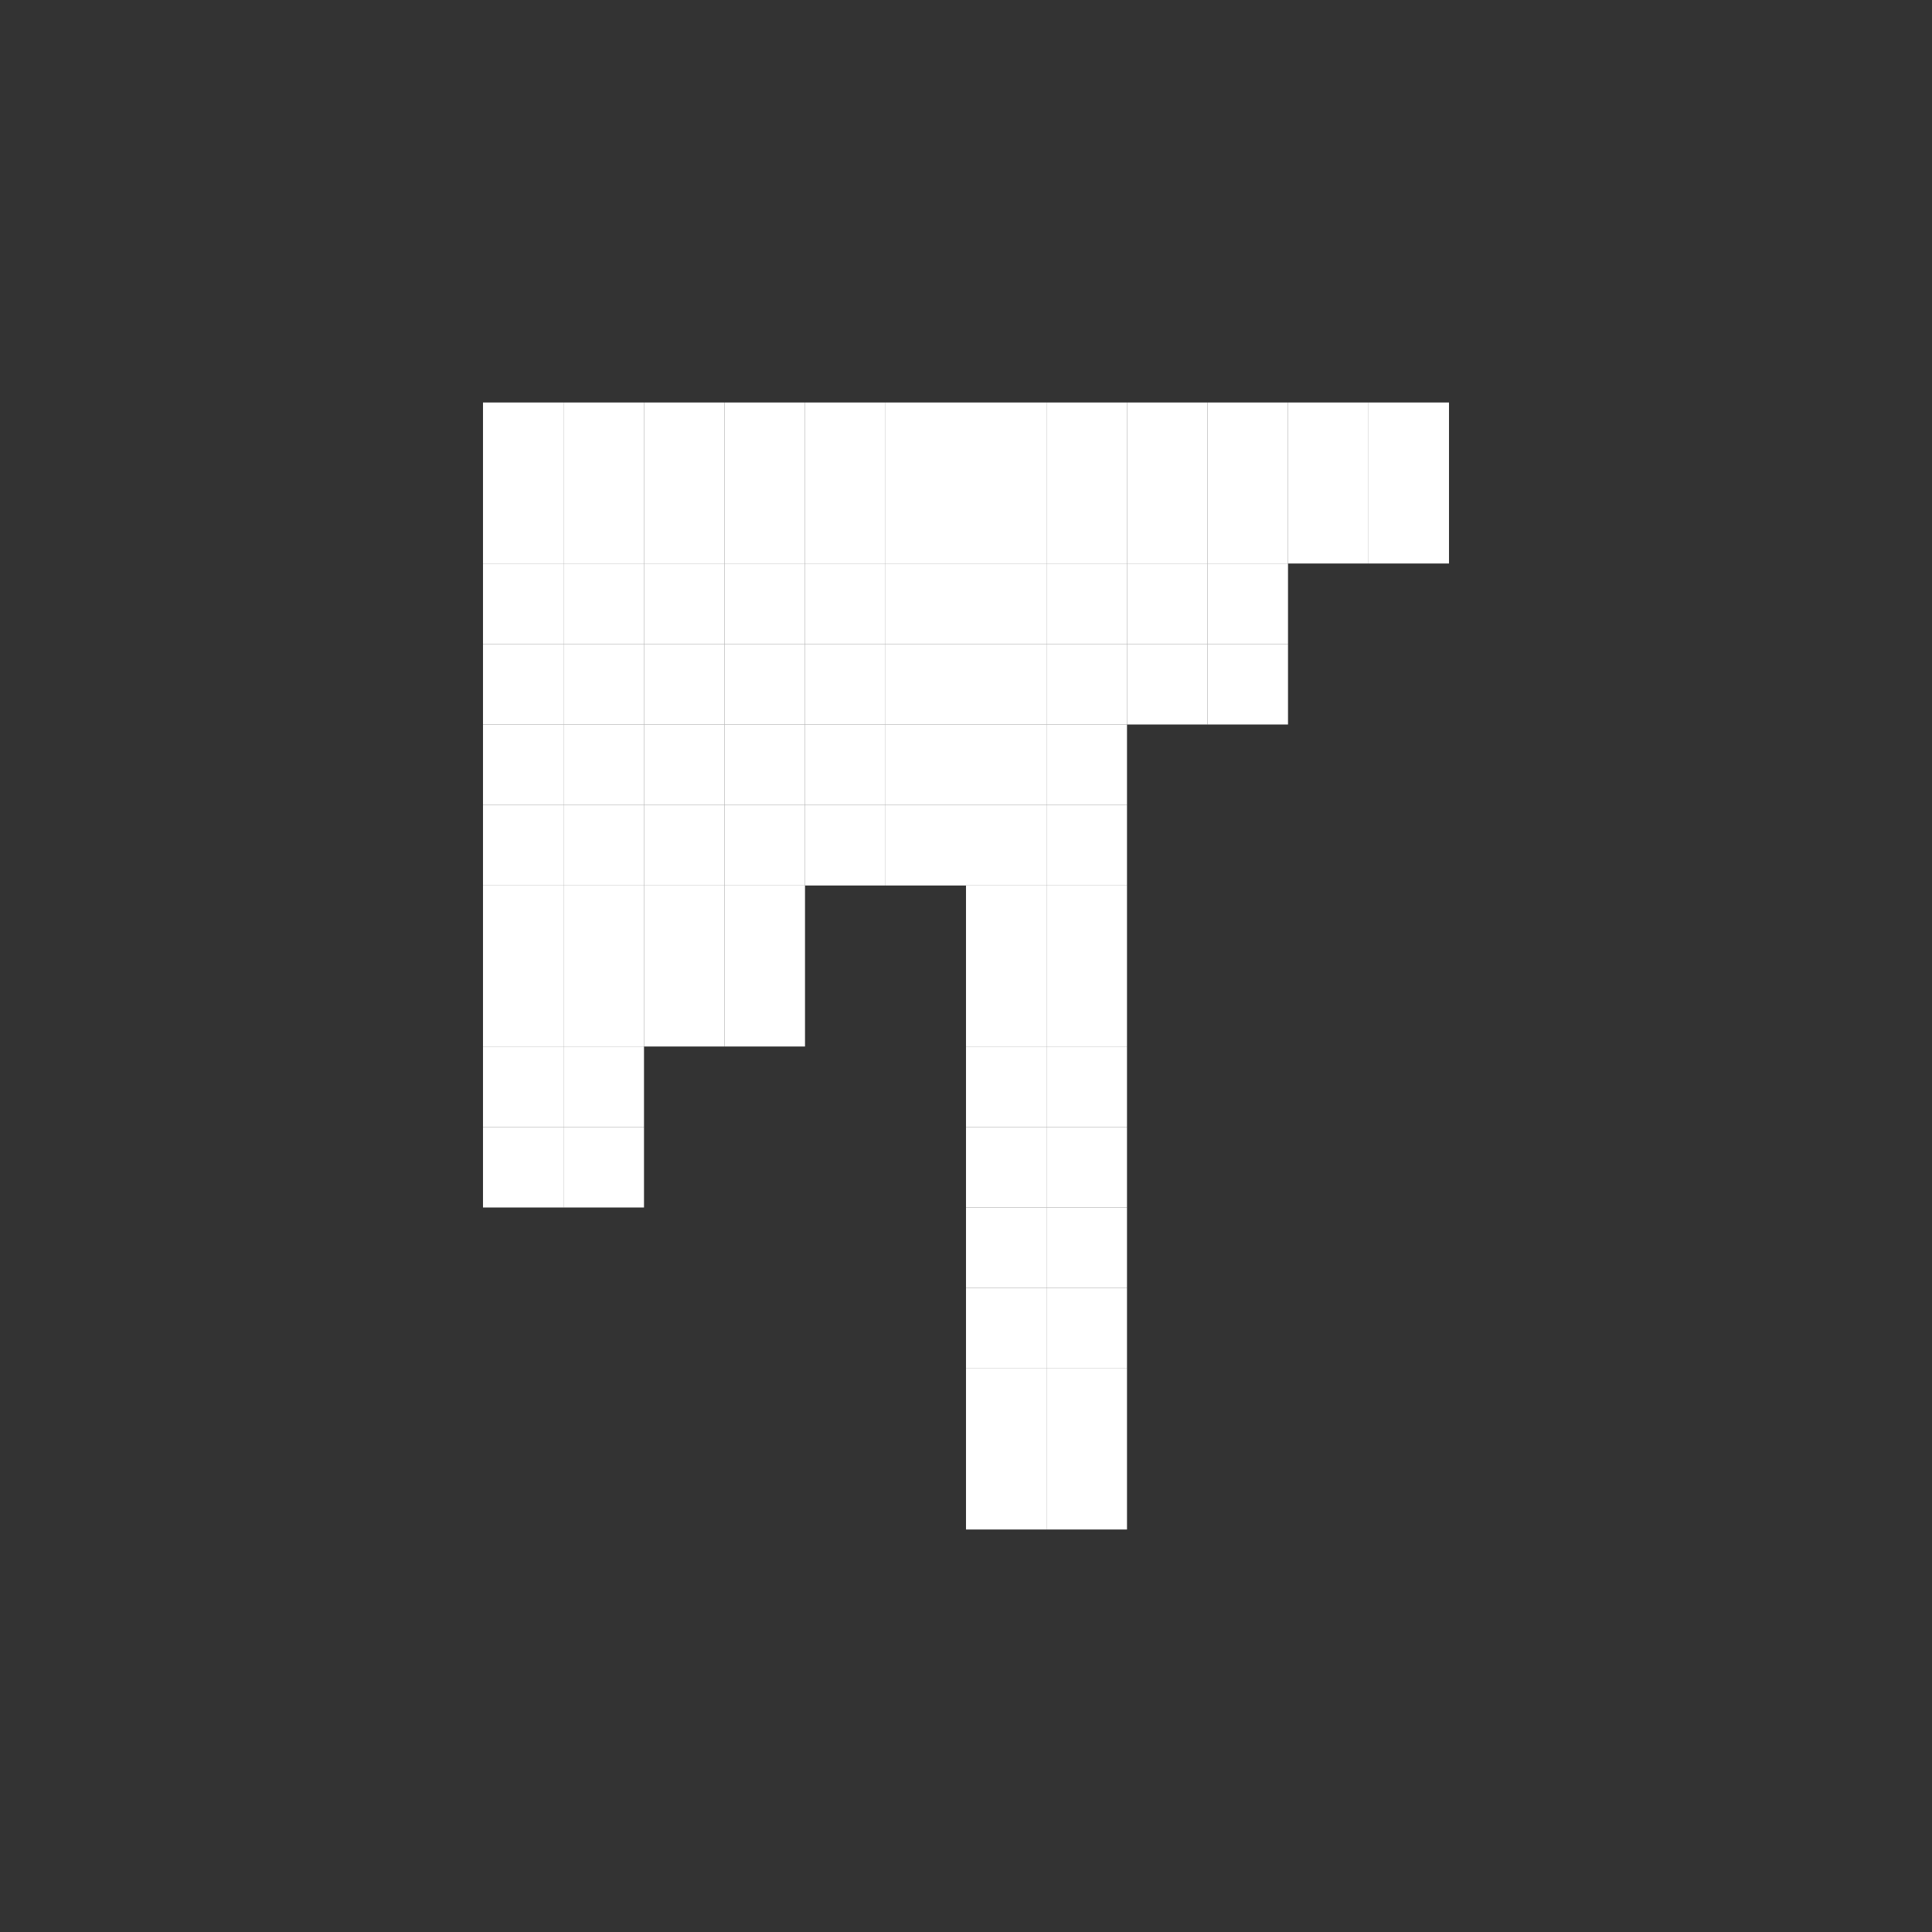 <svg width="24" height="24" viewBox="0 0 24 24" fill="none" xmlns="http://www.w3.org/2000/svg">
<rect x="0" y="0" width="24" height="24" fill="#333333" stroke="none"/>
<rect x="6" y="5" width="1" height="1" fill="white"/>
<rect x="8" y="5" width="1" height="1" fill="white"/>
<rect x="10" y="5" width="1" height="1" fill="white"/>
<rect x="12" y="5" width="1" height="1" fill="white"/>
<rect x="14" y="5" width="1" height="1" fill="white"/>
<rect x="16" y="5" width="1" height="1" fill="white"/>
<rect x="14" y="7" width="1" height="1" fill="white"/>
<rect x="12" y="9" width="1" height="1" fill="white"/>
<rect x="10" y="9" width="1" height="1" fill="white"/>
<rect x="8" y="9" width="1" height="1" fill="white"/>
<rect x="8" y="11" width="1" height="1" fill="white"/>
<rect x="6" y="13" width="1" height="1" fill="white"/>
<rect x="6" y="11" width="1" height="1" fill="white"/>
<rect x="6" y="9" width="1" height="1" fill="white"/>
<rect x="6" y="7" width="1" height="1" fill="white"/>
<rect x="8" y="7" width="1" height="1" fill="white"/>
<rect x="10" y="7" width="1" height="1" fill="white"/>
<rect x="12" y="7" width="1" height="1" fill="white"/>
<rect x="12" y="11" width="1" height="1" fill="white"/>
<rect x="12" y="13" width="1" height="1" fill="white"/>
<rect x="12" y="15" width="1" height="1" fill="white"/>
<rect x="12" y="17" width="1" height="1" fill="white"/>
<rect x="7" y="5" width="1" height="1" fill="white"/>
<rect x="9" y="5" width="1" height="1" fill="white"/>
<rect x="11" y="5" width="1" height="1" fill="white"/>
<rect x="13" y="5" width="1" height="1" fill="white"/>
<rect x="15" y="5" width="1" height="1" fill="white"/>
<rect x="17" y="5" width="1" height="1" fill="white"/>
<rect x="15" y="7" width="1" height="1" fill="white"/>
<rect x="13" y="9" width="1" height="1" fill="white"/>
<rect x="11" y="9" width="1" height="1" fill="white"/>
<rect x="9" y="9" width="1" height="1" fill="white"/>
<rect x="9" y="11" width="1" height="1" fill="white"/>
<rect x="7" y="13" width="1" height="1" fill="white"/>
<rect x="7" y="11" width="1" height="1" fill="white"/>
<rect x="7" y="9" width="1" height="1" fill="white"/>
<rect x="7" y="7" width="1" height="1" fill="white"/>
<rect x="9" y="7" width="1" height="1" fill="white"/>
<rect x="11" y="7" width="1" height="1" fill="white"/>
<rect x="13" y="7" width="1" height="1" fill="white"/>
<rect x="13" y="11" width="1" height="1" fill="white"/>
<rect x="13" y="13" width="1" height="1" fill="white"/>
<rect x="13" y="15" width="1" height="1" fill="white"/>
<rect x="13" y="17" width="1" height="1" fill="white"/>
<rect x="6" y="6" width="1" height="1" fill="white"/>
<rect x="8" y="6" width="1" height="1" fill="white"/>
<rect x="10" y="6" width="1" height="1" fill="white"/>
<rect x="12" y="6" width="1" height="1" fill="white"/>
<rect x="14" y="6" width="1" height="1" fill="white"/>
<rect x="16" y="6" width="1" height="1" fill="white"/>
<rect x="14" y="8" width="1" height="1" fill="white"/>
<rect x="12" y="10" width="1" height="1" fill="white"/>
<rect x="10" y="10" width="1" height="1" fill="white"/>
<rect x="8" y="10" width="1" height="1" fill="white"/>
<rect x="8" y="12" width="1" height="1" fill="white"/>
<rect x="6" y="14" width="1" height="1" fill="white"/>
<rect x="6" y="12" width="1" height="1" fill="white"/>
<rect x="6" y="10" width="1" height="1" fill="white"/>
<rect x="6" y="8" width="1" height="1" fill="white"/>
<rect x="8" y="8" width="1" height="1" fill="white"/>
<rect x="10" y="8" width="1" height="1" fill="white"/>
<rect x="12" y="8" width="1" height="1" fill="white"/>
<rect x="12" y="12" width="1" height="1" fill="white"/>
<rect x="12" y="14" width="1" height="1" fill="white"/>
<rect x="12" y="16" width="1" height="1" fill="white"/>
<rect x="12" y="18" width="1" height="1" fill="white"/>
<rect x="7" y="6" width="1" height="1" fill="white"/>
<rect x="9" y="6" width="1" height="1" fill="white"/>
<rect x="11" y="6" width="1" height="1" fill="white"/>
<rect x="13" y="6" width="1" height="1" fill="white"/>
<rect x="15" y="6" width="1" height="1" fill="white"/>
<rect x="17" y="6" width="1" height="1" fill="white"/>
<rect x="15" y="8" width="1" height="1" fill="white"/>
<rect x="13" y="10" width="1" height="1" fill="white"/>
<rect x="11" y="10" width="1" height="1" fill="white"/>
<rect x="9" y="10" width="1" height="1" fill="white"/>
<rect x="9" y="12" width="1" height="1" fill="white"/>
<rect x="7" y="14" width="1" height="1" fill="white"/>
<rect x="7" y="12" width="1" height="1" fill="white"/>
<rect x="7" y="10" width="1" height="1" fill="white"/>
<rect x="7" y="8" width="1" height="1" fill="white"/>
<rect x="9" y="8" width="1" height="1" fill="white"/>
<rect x="11" y="8" width="1" height="1" fill="white"/>
<rect x="13" y="8" width="1" height="1" fill="white"/>
<rect x="13" y="12" width="1" height="1" fill="white"/>
<rect x="13" y="14" width="1" height="1" fill="white"/>
<rect x="13" y="16" width="1" height="1" fill="white"/>
<rect x="13" y="18" width="1" height="1" fill="white"/>
</svg>
